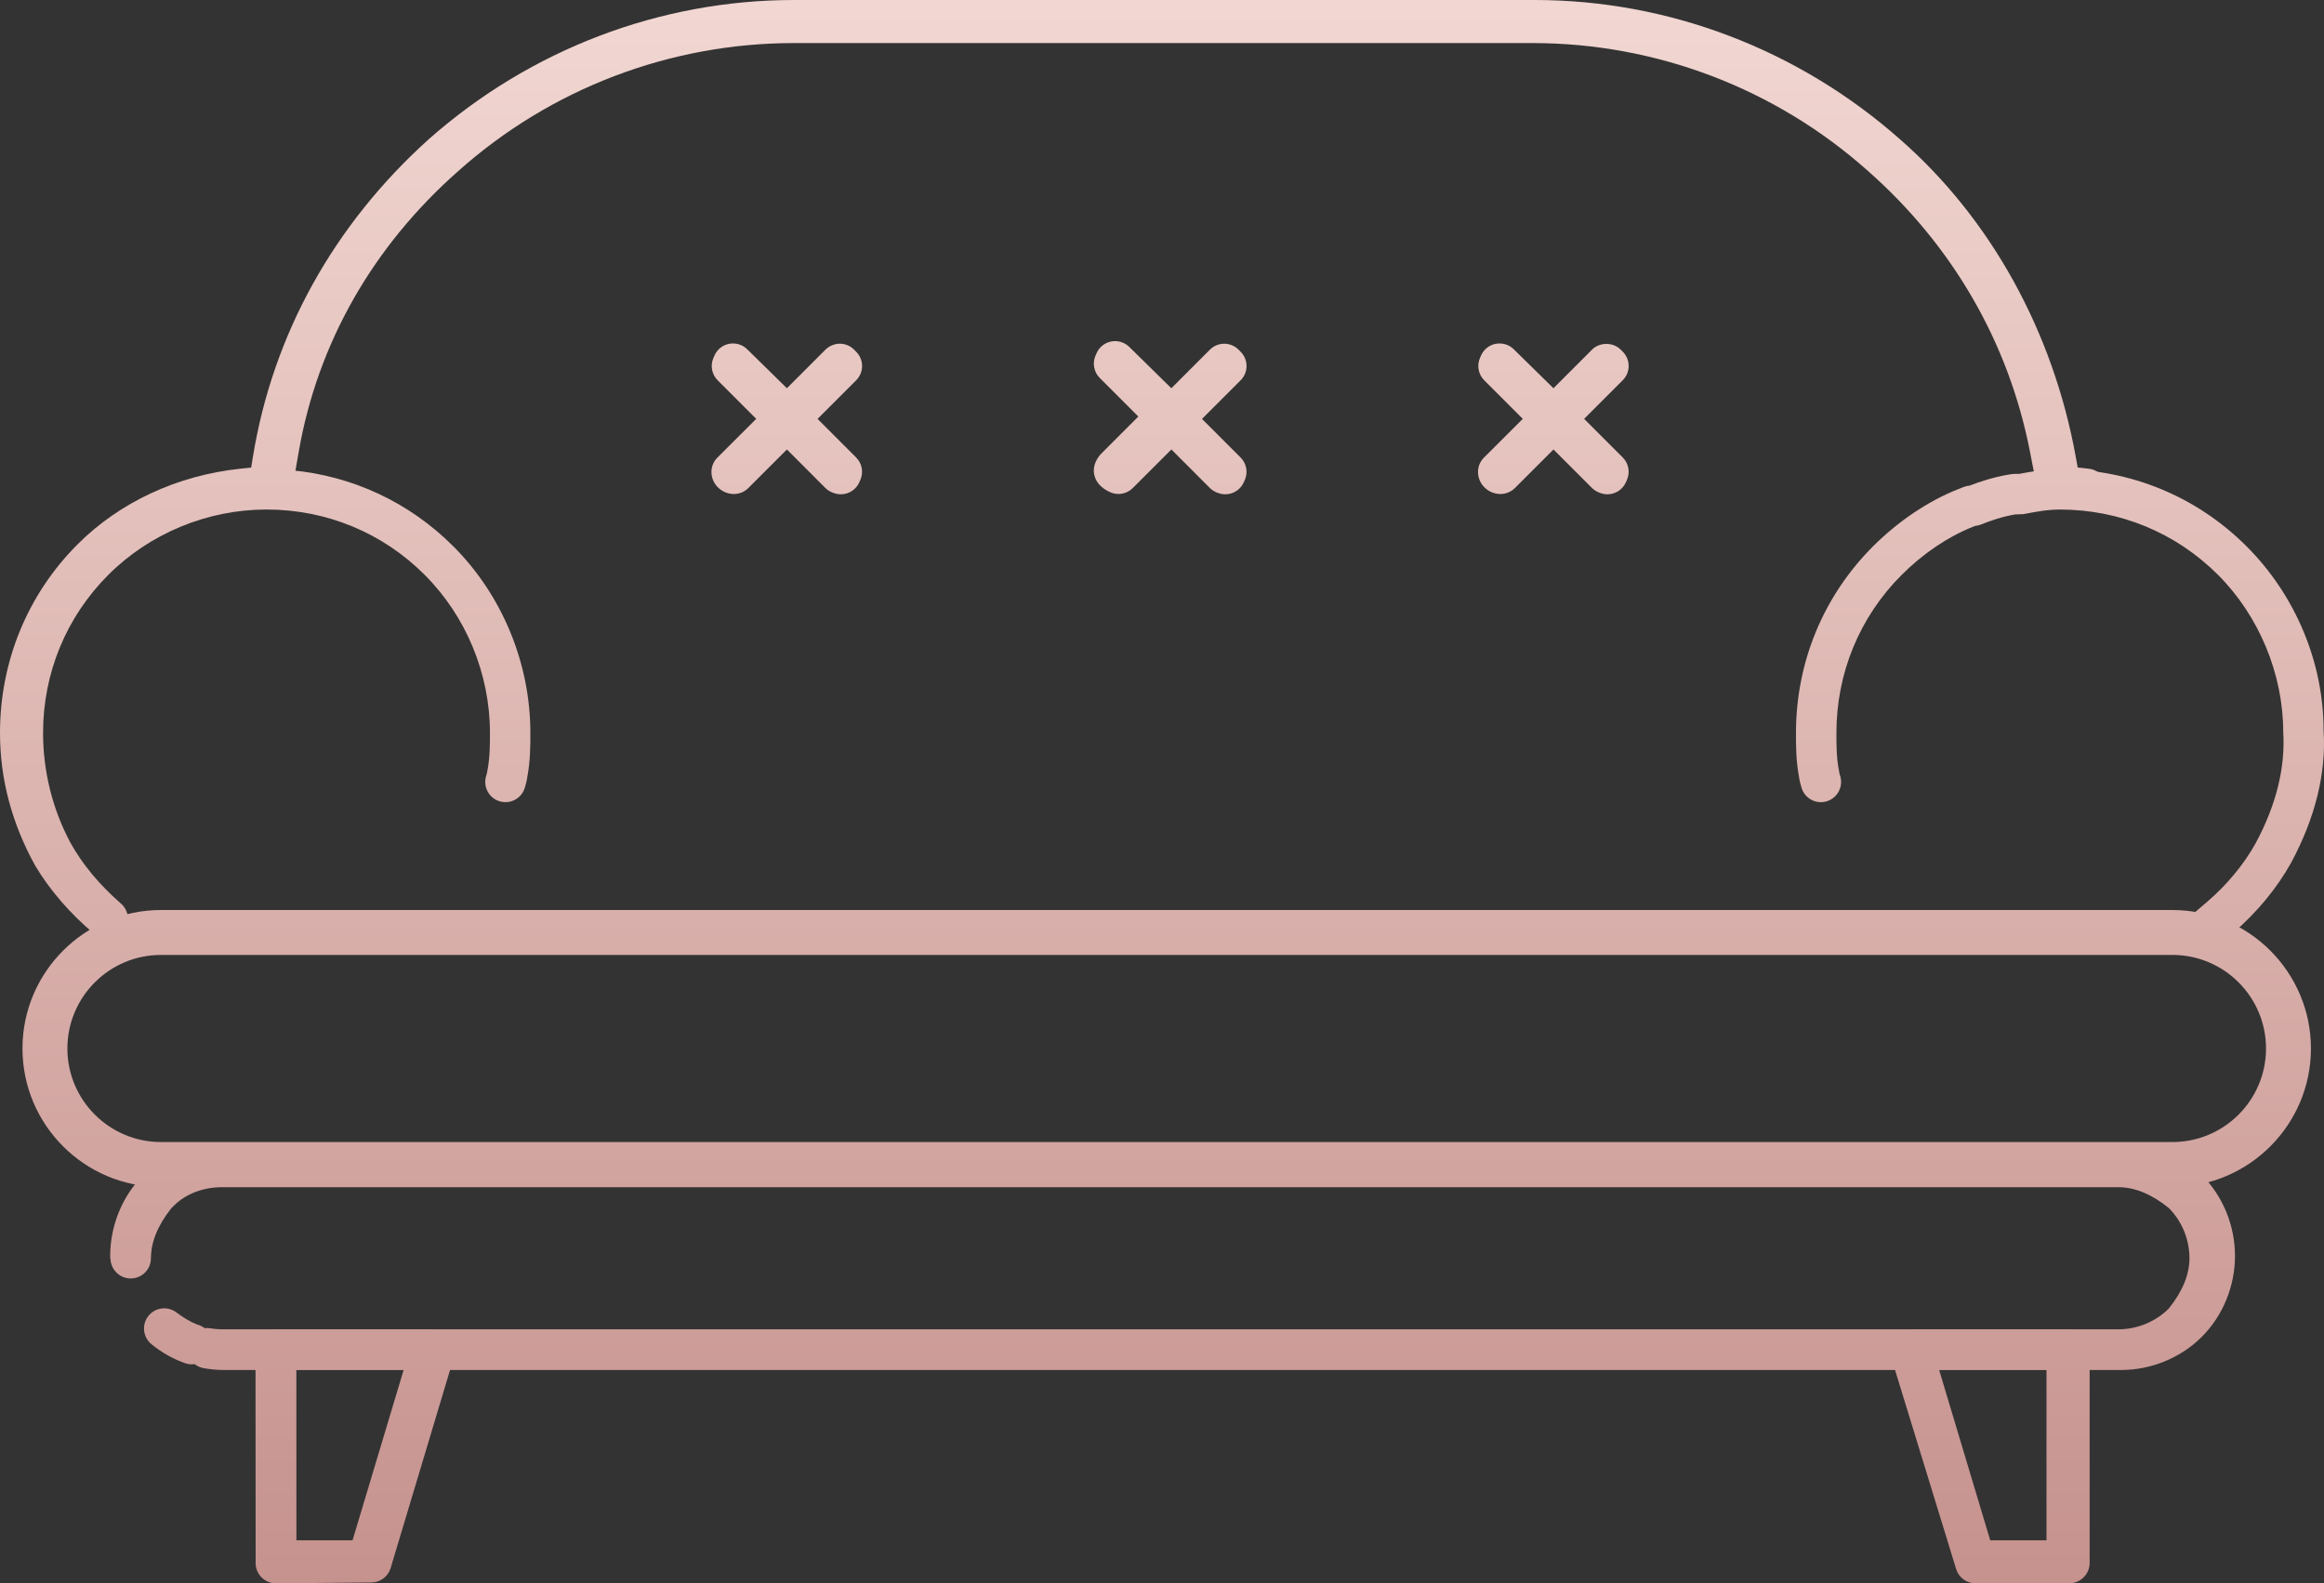 <?xml version="1.0" encoding="utf-8"?>
<!-- Generator: Adobe Illustrator 16.2.1, SVG Export Plug-In . SVG Version: 6.00 Build 0)  -->
<!DOCTYPE svg PUBLIC "-//W3C//DTD SVG 1.1//EN" "http://www.w3.org/Graphics/SVG/1.1/DTD/svg11.dtd">
<svg version="1.1" id="Layer_1" xmlns="http://www.w3.org/2000/svg" xmlns:xlink="http://www.w3.org/1999/xlink" x="0px" y="0px"
	 width="103.495px" height="70.516px" viewBox="0 0 103.495 70.516" enable-background="new 0 0 103.495 70.516"
	 xml:space="preserve">
<rect x="0" y="0" width="103.495" height="70.516" fill="#333333" stroke="none"/>
<g>
	<g>
		<linearGradient id="SVGID_1_" gradientUnits="userSpaceOnUse" x1="7.285" y1="-24.304" x2="7.285" y2="73.849">
			<stop  offset="0" style="stop-color:#F7EADF"/>
			<stop  offset="0.221" style="stop-color:#F3D9D4"/>
			<stop  offset="1" style="stop-color:#C48F8B"/>
		</linearGradient>
		<path fill="url(#SVGID_1_)" d="M5.807,56.834c-0.497,0-0.899-0.402-0.899-0.899c0-1.353,0.538-2.667,1.477-3.607l0.106-0.104
			c0.516-0.516,1.234-0.888,2.076-1.075c0.48-0.109,0.966,0.197,1.074,0.684c0.107,0.484-0.198,0.966-0.684,1.073
			c-0.508,0.113-0.922,0.318-1.196,0.593l-0.105,0.104c-0.602,0.603-0.948,1.454-0.948,2.333
			C6.707,56.432,6.304,56.834,5.807,56.834z"/>
	</g>
	<g>
		<linearGradient id="SVGID_2_" gradientUnits="userSpaceOnUse" x1="52.225" y1="-24.304" x2="52.225" y2="73.849">
			<stop  offset="0" style="stop-color:#F7EADF"/>
			<stop  offset="0.221" style="stop-color:#F3D9D4"/>
			<stop  offset="1" style="stop-color:#C48F8B"/>
		</linearGradient>
		<path fill="url(#SVGID_2_)" d="M12.286,70.516c-0.237,0-0.465-0.093-0.634-0.261c-0.17-0.168-0.267-0.398-0.267-0.639
			l-0.006-8.601H9.989c-0.306,0-0.615-0.027-0.92-0.082c-0.487-0.088-0.812-0.554-0.727-1.041c0.085-0.488,0.55-0.818,1.038-0.732
			c0.158,0.027,0.326,0.042,0.504,0.042h84.456c0.837,0,1.654-0.336,2.24-0.923c0.621-0.769,0.923-1.525,0.923-2.24
			c0-0.84-0.336-1.657-0.923-2.242c-0.768-0.621-1.523-0.924-2.24-0.924H9.885c-0.837,0-1.616,0.299-2.136,0.819L7.62,53.821
			c-0.607,0.771-0.899,1.514-0.899,2.218c0,0.497-0.403,0.899-0.9,0.899s-0.899-0.402-0.899-0.899c0-1.13,0.438-2.275,1.27-3.312
			c0.021-0.025,0.097-0.118,0.12-0.142l0.165-0.165c0.855-0.855,2.098-1.347,3.409-1.347h84.456c0.335,0,0.671,0.039,1.005,0.114
			c0.162-0.063,0.343-0.079,0.523-0.04c0.866,0.193,1.58,0.58,2.182,1.181c0.939,0.941,1.479,2.255,1.479,3.606
			s-0.539,2.665-1.479,3.604c-0.938,0.938-2.252,1.477-3.605,1.477h-1.389v8.594c0,0.26-0.112,0.506-0.308,0.677
			c-0.164,0.144-0.383,0.229-0.601,0.229h-4.176c-0.396,0-0.744-0.258-0.86-0.636l-2.721-8.864h-64.35l-2.646,8.822
			c-0.113,0.378-0.46,0.638-0.854,0.641l-4.248,0.037C12.291,70.516,12.288,70.516,12.286,70.516z M88.638,68.716h2.618v-7.714
			h-4.989L88.638,68.716z M13.18,61.002l0.006,7.706l2.678-0.023l2.304-7.683H13.18z"/>
	</g>
	<g>
		<linearGradient id="SVGID_3_" gradientUnits="userSpaceOnUse" x1="22.556" y1="36.081" x2="22.556" y2="36.081">
			<stop  offset="0" style="stop-color:#F7EADF"/>
			<stop  offset="0.221" style="stop-color:#F3D9D4"/>
			<stop  offset="1" style="stop-color:#C48F8B"/>
		</linearGradient>
		<path fill="url(#SVGID_3_)" d="M22.556,36.081"/>
	</g>
	<g>
		<linearGradient id="SVGID_4_" gradientUnits="userSpaceOnUse" x1="51.872" y1="-24.304" x2="51.872" y2="73.849">
			<stop  offset="0" style="stop-color:#F7EADF"/>
			<stop  offset="0.221" style="stop-color:#F3D9D4"/>
			<stop  offset="1" style="stop-color:#C48F8B"/>
		</linearGradient>
		<path fill="url(#SVGID_4_)" d="M91.641,22.679c-0.422,0-0.798-0.298-0.882-0.728l-0.363-1.858
			c-0.947-4.839-3.439-9.153-7.207-12.477c-4.12-3.676-9.427-5.698-14.946-5.698H35.357c-5.52,0-10.828,2.024-14.949,5.7
			c-3.811,3.362-6.266,7.68-7.102,12.488l-0.317,1.826c-0.085,0.49-0.553,0.818-1.041,0.732c-0.489-0.085-0.817-0.551-0.732-1.041
			l0.317-1.826c0.907-5.216,3.562-9.894,7.68-13.526c4.448-3.967,10.183-6.153,16.145-6.153h32.885
			c5.962,0,11.694,2.185,16.142,6.151c4.062,3.584,6.754,8.246,7.777,13.478l0.363,1.858c0.096,0.488-0.223,0.961-0.71,1.057
			C91.756,22.673,91.698,22.679,91.641,22.679z"/>
	</g>
	<g>
		<linearGradient id="SVGID_5_" gradientUnits="userSpaceOnUse" x1="91.738" y1="-24.304" x2="91.738" y2="73.849">
			<stop  offset="0" style="stop-color:#F7EADF"/>
			<stop  offset="0.221" style="stop-color:#F3D9D4"/>
			<stop  offset="1" style="stop-color:#C48F8B"/>
		</linearGradient>
		<path fill="url(#SVGID_5_)" d="M98.152,42.368c-0.263,0-0.522-0.113-0.699-0.332c-0.308-0.379-0.258-0.934,0.112-1.251
			l0.755-0.647c0.859-0.738,1.616-1.655,2.13-2.582c0.914-1.698,1.329-3.369,1.229-4.954c0.001-2.586-1.084-5.182-2.905-7.001
			c-1.874-1.876-4.375-2.908-7.042-2.908c-0.533,0-1.056,0.095-1.546,0.191c-0.058,0.012-0.116,0.018-0.175,0.018l-0.267,0.009
			c-0.584,0.098-1.082,0.274-1.533,0.451c-0.081,0.032-0.166,0.052-0.252,0.06l-0.126,0.05c-1.09,0.435-2.206,1.191-3.145,2.13
			c-1.875,1.873-2.907,4.374-2.907,7.042c0,0.523,0,1.064,0.104,1.626c0.02,0.143,0.041,0.22,0.061,0.279
			c0.152,0.474-0.107,0.98-0.58,1.133c-0.475,0.155-0.98-0.108-1.133-0.581c-0.047-0.146-0.098-0.334-0.125-0.553
			c-0.128-0.674-0.128-1.356-0.128-1.904c0-3.148,1.22-6.102,3.435-8.315c1.108-1.107,2.439-2.005,3.75-2.528l0.278-0.11
			c0.084-0.034,0.174-0.055,0.265-0.062c0.485-0.185,1.063-0.378,1.738-0.491l0.127-0.021c0.05-0.008,0.1-0.012,0.149-0.012h0.2
			c0.533-0.104,1.148-0.209,1.809-0.209c3.148,0,6.102,1.22,8.315,3.435c2.183,2.183,3.434,5.178,3.431,8.218
			c0.12,1.868-0.366,3.864-1.447,5.874c-0.621,1.119-1.521,2.211-2.537,3.085l-0.138,0.118c-0.053,0.077-0.118,0.147-0.197,0.208
			l-0.459,0.353C98.536,42.308,98.344,42.368,98.152,42.368z"/>
	</g>
	<g>
		<linearGradient id="SVGID_6_" gradientUnits="userSpaceOnUse" x1="46.911" y1="-24.304" x2="46.911" y2="73.849">
			<stop  offset="0" style="stop-color:#F7EADF"/>
			<stop  offset="0.221" style="stop-color:#F3D9D4"/>
			<stop  offset="1" style="stop-color:#C48F8B"/>
		</linearGradient>
		<path fill="url(#SVGID_6_)" d="M4.797,41.822c-0.159,0-0.318-0.041-0.461-0.126c0-0.001,0-0.001,0-0.001H4.335
			c-0.032-0.02-0.063-0.041-0.094-0.064c-0.002-0.002-0.004-0.004-0.006-0.006c-0.007-0.005-0.013-0.01-0.019-0.015
			c-1.095-0.923-1.982-1.947-2.641-3.043C0.525,36.674,0,34.689,0,32.643c0-3.19,1.229-6.176,3.461-8.407
			c1.867-1.868,4.434-3.062,7.225-3.36l0.499-0.054l0.081-0.495c0.89-5.432,3.597-10.317,7.829-14.128
			C23.62,2.199,29.394,0,35.357,0h32.989c5.963,0,11.74,2.202,16.267,6.203c4.03,3.525,6.811,8.546,7.826,14.134l0.088,0.485
			l0.49,0.053c0.495,0.053,0.853,0.497,0.799,0.991c-0.053,0.494-0.504,0.845-0.99,0.799l-1.159-0.125
			c-0.397-0.043-0.718-0.341-0.79-0.733l-0.209-1.147c-0.942-5.188-3.516-9.843-7.243-13.104C79.225,3.843,73.87,1.8,68.347,1.8
			H35.357c-5.524,0-10.874,2.039-15.064,5.742c-3.919,3.528-6.429,8.051-7.251,13.075l-0.054,0.327
			c2.725,0.254,5.246,1.433,7.196,3.383c2.183,2.182,3.435,5.213,3.435,8.315c0,0.548,0,1.231-0.135,1.957
			c-0.019,0.154-0.065,0.335-0.115,0.493c-0.147,0.476-0.652,0.739-1.127,0.592c-0.475-0.148-0.739-0.653-0.592-1.128
			c0.022-0.069,0.045-0.148,0.057-0.238c0.112-0.61,0.112-1.152,0.112-1.676c0-2.629-1.061-5.195-2.908-7.042
			c-1.874-1.876-4.375-2.908-7.043-2.908c-2.628,0-5.194,1.06-7.042,2.908c-1.875,1.874-2.908,4.375-2.908,7.042
			c0,1.719,0.425,3.415,1.228,4.906c0.521,0.938,1.268,1.84,2.215,2.672c0.006,0.004,0.012,0.009,0.017,0.014
			c0.377,0.318,0.428,0.879,0.115,1.26C5.314,41.71,5.057,41.822,4.797,41.822z"/>
	</g>
	<g>
		<linearGradient id="SVGID_7_" gradientUnits="userSpaceOnUse" x1="22.51" y1="36.185" x2="22.51" y2="36.185">
			<stop  offset="0" style="stop-color:#F7EADF"/>
			<stop  offset="0.221" style="stop-color:#F3D9D4"/>
			<stop  offset="1" style="stop-color:#C48F8B"/>
		</linearGradient>
		<path fill="url(#SVGID_7_)" d="M22.51,36.186"/>
	</g>
	<g>
		<linearGradient id="SVGID_8_" gradientUnits="userSpaceOnUse" x1="88.592" y1="-24.304" x2="88.592" y2="73.849">
			<stop  offset="0" style="stop-color:#F7EADF"/>
			<stop  offset="0.221" style="stop-color:#F3D9D4"/>
			<stop  offset="1" style="stop-color:#C48F8B"/>
		</linearGradient>
		<path fill="url(#SVGID_8_)" d="M92.037,70.398h-4.076c-0.397,0-0.748-0.261-0.862-0.641l-2.814-9.383
			c-0.081-0.272-0.029-0.568,0.141-0.796c0.17-0.229,0.438-0.363,0.722-0.363h6.891c0.497,0,0.9,0.403,0.9,0.9v9.383
			C92.938,69.996,92.534,70.398,92.037,70.398z M88.631,68.599h2.506v-7.583h-4.78L88.631,68.599z"/>
	</g>
	<g>
		<linearGradient id="SVGID_9_" gradientUnits="userSpaceOnUse" x1="15.738" y1="-24.304" x2="15.738" y2="73.849">
			<stop  offset="0" style="stop-color:#F7EADF"/>
			<stop  offset="0.221" style="stop-color:#F3D9D4"/>
			<stop  offset="1" style="stop-color:#C48F8B"/>
		</linearGradient>
		<path fill="url(#SVGID_9_)" d="M16.369,70.398h-4.076c-0.497,0-0.9-0.402-0.9-0.899v-9.383c0-0.497,0.403-0.9,0.9-0.9h6.892
			c0.284,0,0.552,0.135,0.722,0.363c0.17,0.228,0.222,0.523,0.14,0.796l-2.814,9.383C17.117,70.138,16.767,70.398,16.369,70.398z
			 M13.192,68.599H15.7l2.274-7.583h-4.782V68.599z"/>
	</g>
	<g>
		<linearGradient id="SVGID_10_" gradientUnits="userSpaceOnUse" x1="7.937" y1="-24.304" x2="7.937" y2="73.849">
			<stop  offset="0" style="stop-color:#F7EADF"/>
			<stop  offset="0.221" style="stop-color:#F3D9D4"/>
			<stop  offset="1" style="stop-color:#C48F8B"/>
		</linearGradient>
		<path fill="url(#SVGID_10_)" d="M8.542,60.763c-0.102,0-0.203-0.018-0.304-0.054c-0.549-0.196-1.053-0.481-1.496-0.846
			c-0.379-0.311-0.439-0.867-0.137-1.252c0.304-0.386,0.859-0.457,1.249-0.162c0.325,0.245,0.62,0.418,0.92,0.538
			c0.395,0.096,0.688,0.451,0.688,0.875C9.462,60.366,9.036,60.744,8.542,60.763z"/>
	</g>
	<g>
		<linearGradient id="SVGID_11_" gradientUnits="userSpaceOnUse" x1="52.113" y1="-24.304" x2="52.113" y2="73.849">
			<stop  offset="0" style="stop-color:#F7EADF"/>
			<stop  offset="0.221" style="stop-color:#F3D9D4"/>
			<stop  offset="1" style="stop-color:#C48F8B"/>
		</linearGradient>
		<path fill="url(#SVGID_11_)" d="M54.566,22.014c-0.238,0-0.513-0.107-0.682-0.276l-1.718-1.72l-1.721,1.719
			c-0.266,0.267-0.67,0.338-1.01,0.182c-0.421-0.192-0.661-0.473-0.715-0.833c-0.012-0.081-0.013-0.163-0.002-0.244
			c0.022-0.181,0.101-0.361,0.232-0.534c0.024-0.033,0.052-0.063,0.08-0.093l1.663-1.664l-1.718-1.719
			c-0.262-0.262-0.336-0.656-0.188-0.996l0.046-0.105c0.118-0.271,0.362-0.467,0.652-0.523c0.292-0.056,0.59,0.033,0.802,0.239
			l1.877,1.844l1.718-1.719c0.169-0.169,0.398-0.264,0.637-0.264h0.001c0.239,0,0.469,0.096,0.637,0.265l0.092,0.093
			c0.351,0.352,0.35,0.92-0.001,1.271l-1.72,1.72l1.72,1.719c0.262,0.263,0.337,0.659,0.188,0.998l-0.046,0.104
			C55.247,21.803,54.924,22.014,54.566,22.014z"/>
	</g>
	<g>
		<linearGradient id="SVGID_12_" gradientUnits="userSpaceOnUse" x1="35.038" y1="-24.304" x2="35.038" y2="73.849">
			<stop  offset="0" style="stop-color:#F7EADF"/>
			<stop  offset="0.221" style="stop-color:#F3D9D4"/>
			<stop  offset="1" style="stop-color:#C48F8B"/>
		</linearGradient>
		<path fill="url(#SVGID_12_)" d="M37.445,22.014c-0.238,0-0.513-0.107-0.682-0.275l-1.719-1.721l-1.72,1.719
			c-0.177,0.178-0.424,0.272-0.671,0.264c-0.552-0.021-0.987-0.476-0.97-1.013c0.007-0.229,0.102-0.446,0.264-0.608l1.73-1.726
			l-1.718-1.718c-0.262-0.262-0.336-0.656-0.188-0.996l0.046-0.105c0.118-0.271,0.361-0.467,0.651-0.523
			c0.29-0.055,0.591,0.032,0.802,0.238l1.773,1.74l1.718-1.719c0.17-0.17,0.434-0.271,0.641-0.264
			c0.24,0.001,0.47,0.098,0.638,0.269l0.092,0.093c0.347,0.352,0.345,0.918-0.005,1.268l-1.719,1.719l1.719,1.719
			c0.261,0.261,0.336,0.654,0.189,0.993l-0.046,0.105C38.129,21.801,37.805,22.014,37.445,22.014z"/>
	</g>
	<g>
		<linearGradient id="SVGID_13_" gradientUnits="userSpaceOnUse" x1="69.175" y1="-24.304" x2="69.175" y2="73.849">
			<stop  offset="0" style="stop-color:#F7EADF"/>
			<stop  offset="0.221" style="stop-color:#F3D9D4"/>
			<stop  offset="1" style="stop-color:#C48F8B"/>
		</linearGradient>
		<path fill="url(#SVGID_13_)" d="M71.583,22.014c-0.238,0-0.512-0.107-0.681-0.275l-1.721-1.721l-1.719,1.719
			c-0.178,0.178-0.426,0.272-0.672,0.264c-0.544-0.021-0.97-0.454-0.97-0.984c0-0.239,0.096-0.468,0.265-0.637l1.729-1.726
			l-1.717-1.718c-0.26-0.26-0.335-0.651-0.191-0.989l0.045-0.105c0.116-0.273,0.36-0.472,0.651-0.529s0.593,0.03,0.805,0.237
			l1.773,1.74L70.9,15.57c0.338-0.338,0.936-0.338,1.273,0l0.092,0.092c0.352,0.352,0.352,0.922,0,1.272l-1.72,1.72l1.72,1.719
			c0.262,0.263,0.337,0.659,0.188,0.998l-0.046,0.104C72.264,21.803,71.94,22.014,71.583,22.014z"/>
	</g>
	<g>
		<linearGradient id="SVGID_14_" gradientUnits="userSpaceOnUse" x1="51.957" y1="-24.304" x2="51.957" y2="73.849">
			<stop  offset="0" style="stop-color:#F7EADF"/>
			<stop  offset="0.221" style="stop-color:#F3D9D4"/>
			<stop  offset="1" style="stop-color:#C48F8B"/>
		</linearGradient>
		<path fill="url(#SVGID_14_)" d="M96.747,52.862H7.167c-3.4,0-6.166-2.766-6.166-6.166s2.766-6.167,6.166-6.167h89.58
			c3.4,0,6.166,2.767,6.166,6.167S100.147,52.862,96.747,52.862z M7.167,42.529c-2.297,0-4.166,1.869-4.166,4.167
			c0,2.297,1.869,4.166,4.166,4.166h89.58c2.297,0,4.166-1.869,4.166-4.166c0-2.298-1.869-4.167-4.166-4.167H7.167z"/>
	</g>
</g>
</svg>
